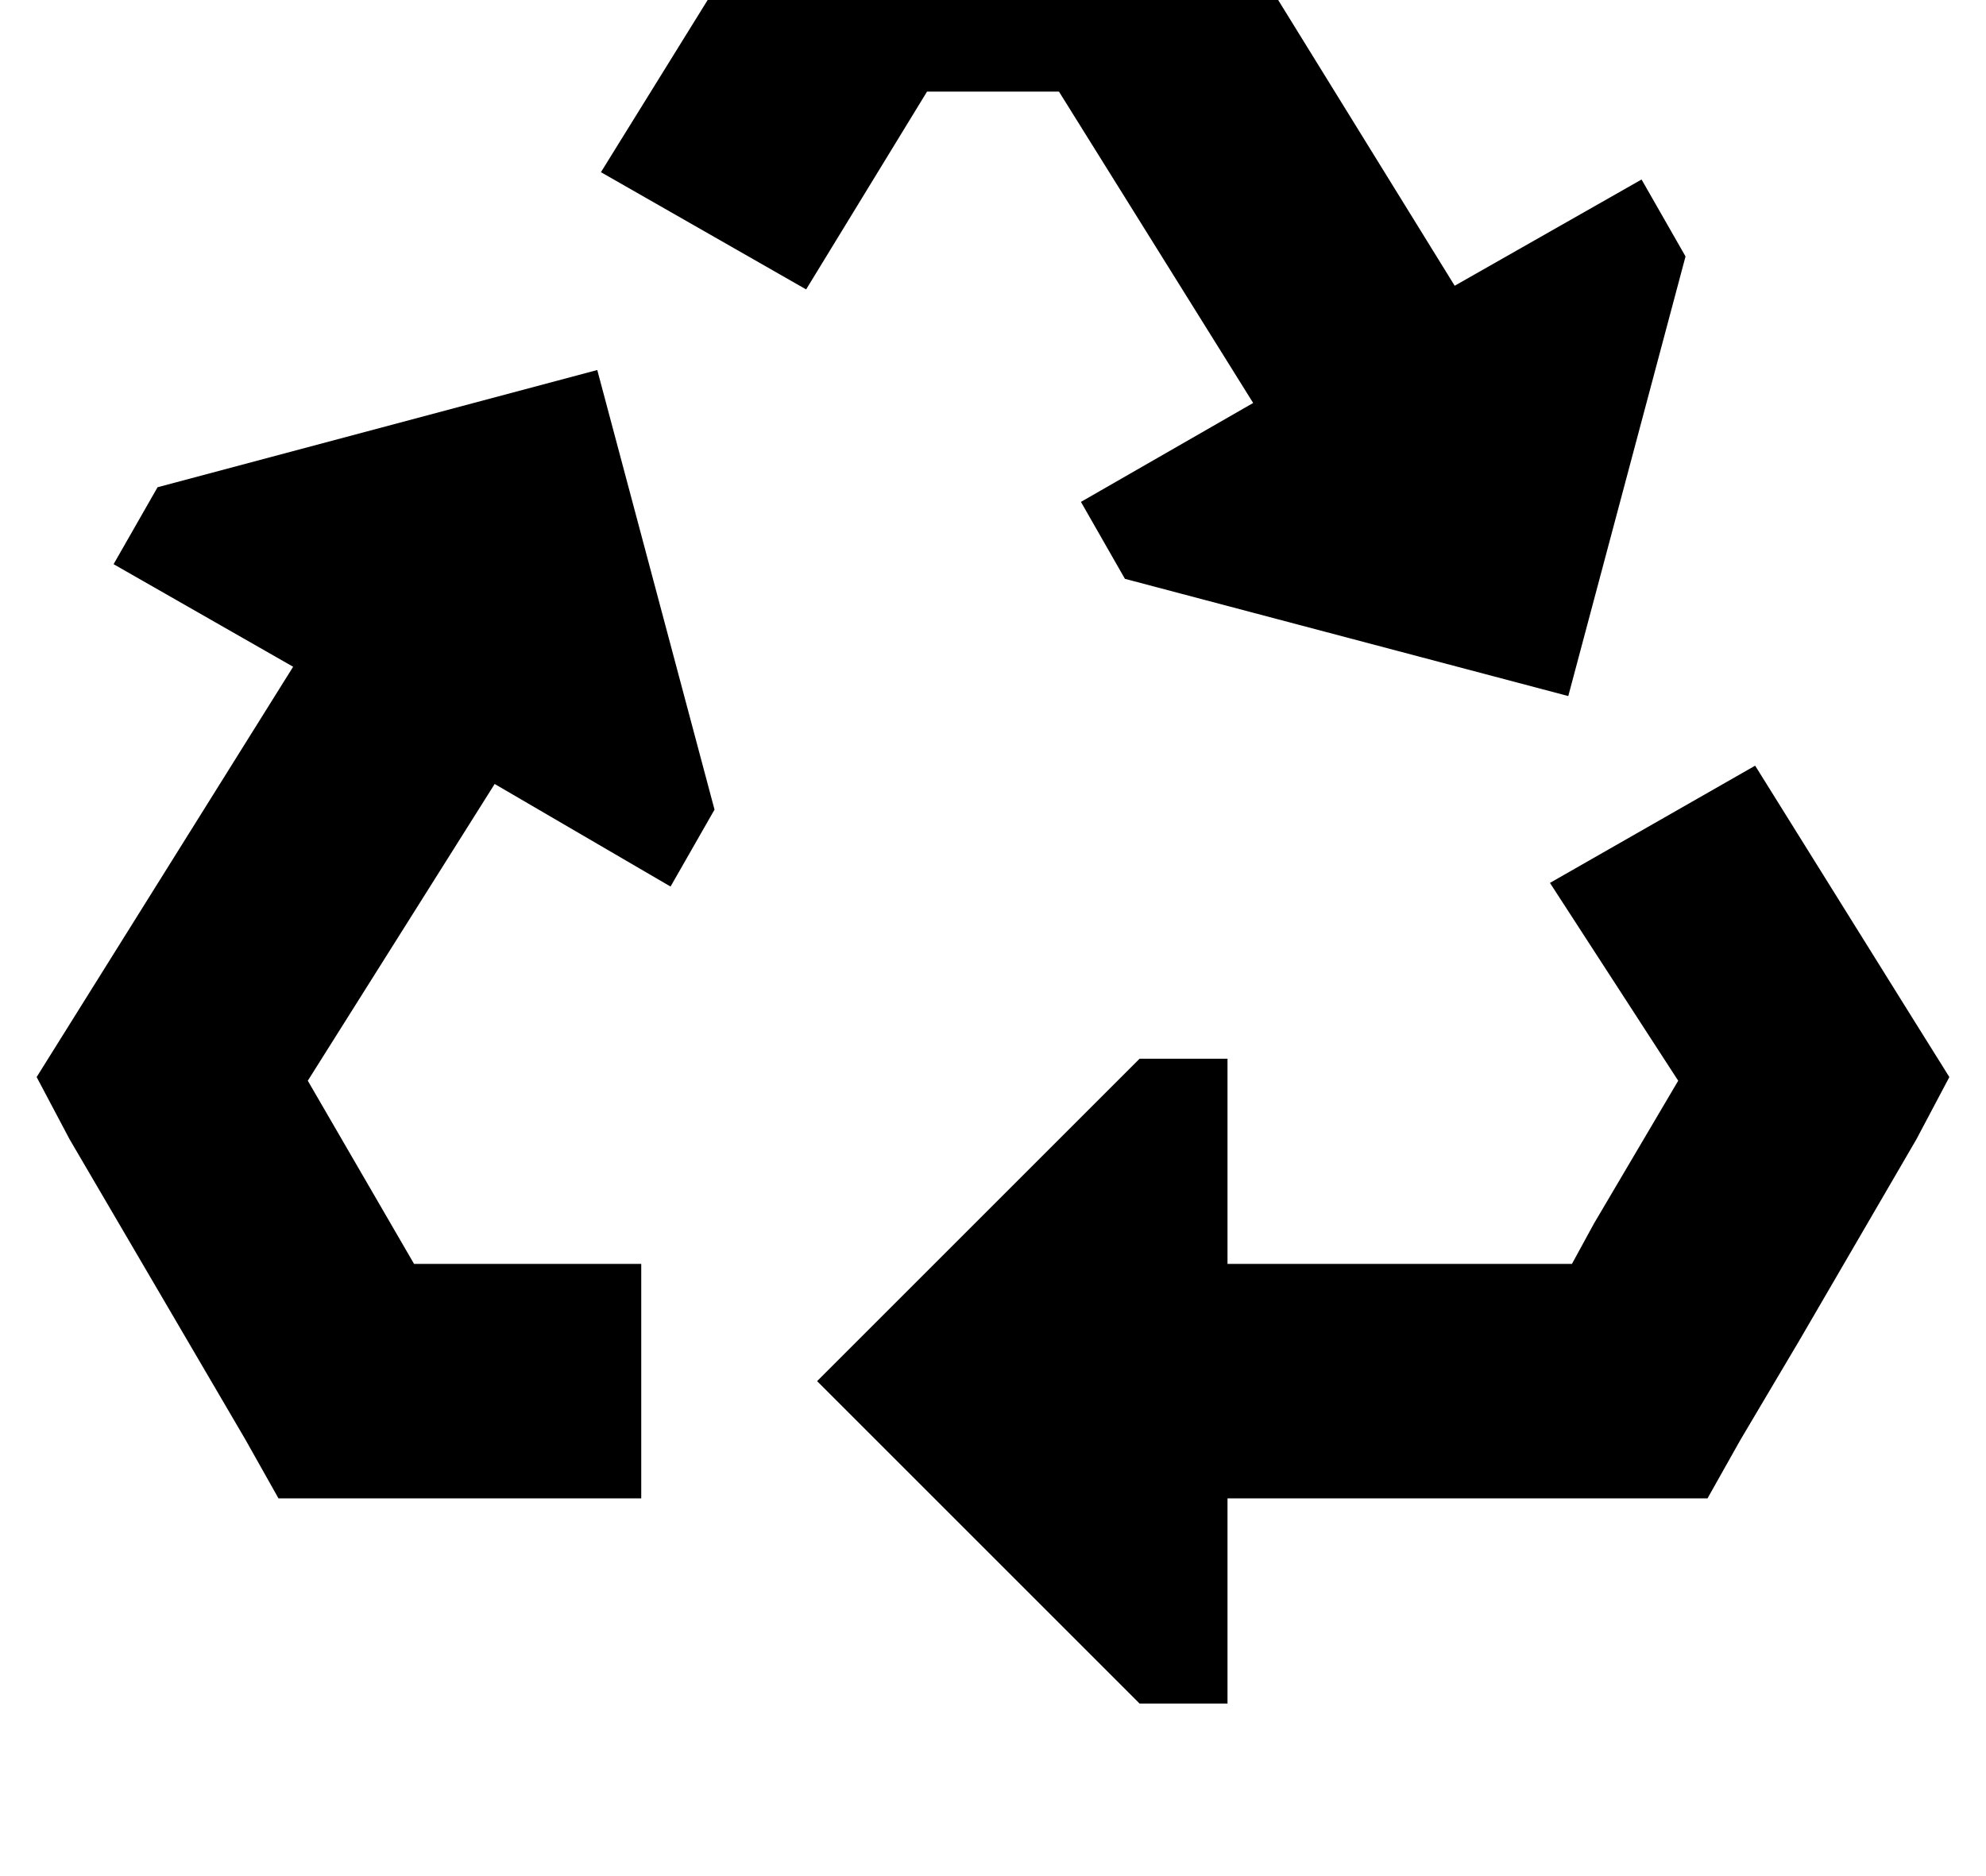 <?xml version="1.0" standalone="no"?>
<!DOCTYPE svg PUBLIC "-//W3C//DTD SVG 1.1//EN" "http://www.w3.org/Graphics/SVG/1.1/DTD/svg11.dtd" >
<svg xmlns="http://www.w3.org/2000/svg" xmlns:xlink="http://www.w3.org/1999/xlink" version="1.1" viewBox="-15 0 542 512">
   <path fill="currentColor"
d="M309 -39l10 15l-10 -15l10 15l63 102v0l51 -29v0l12 21v0l-32 120v0l-121 -32v0l-12 -21v0l47 -27v0l-53 -85v0h-36v0l-33 54v0l-56 -32v0l44 -71v0l10 -15v0h17h89zM408 241l56 -32l-56 32l56 -32l43 69v0l10 16v0l-9 17v0l-32 55v0l-16 27v0l-9 16v0h-18h-113v56v0h-24
v0l-88 -88v0l88 -88v0h24v0v56v0h94v0l6 -11v0l23 -39v0l-35 -54v0zM65 182l-49 -28l49 28l-49 -28l12 -21v0l120 -32v0l32 120v0l-12 21v0l-48 -28v0l-51 81v0l29 50v0h62v0v64v0h-80h-19l-9 -16v0l-48 -82v0l-9 -17v0l10 -16v0l60 -96v0z" />
</svg>
